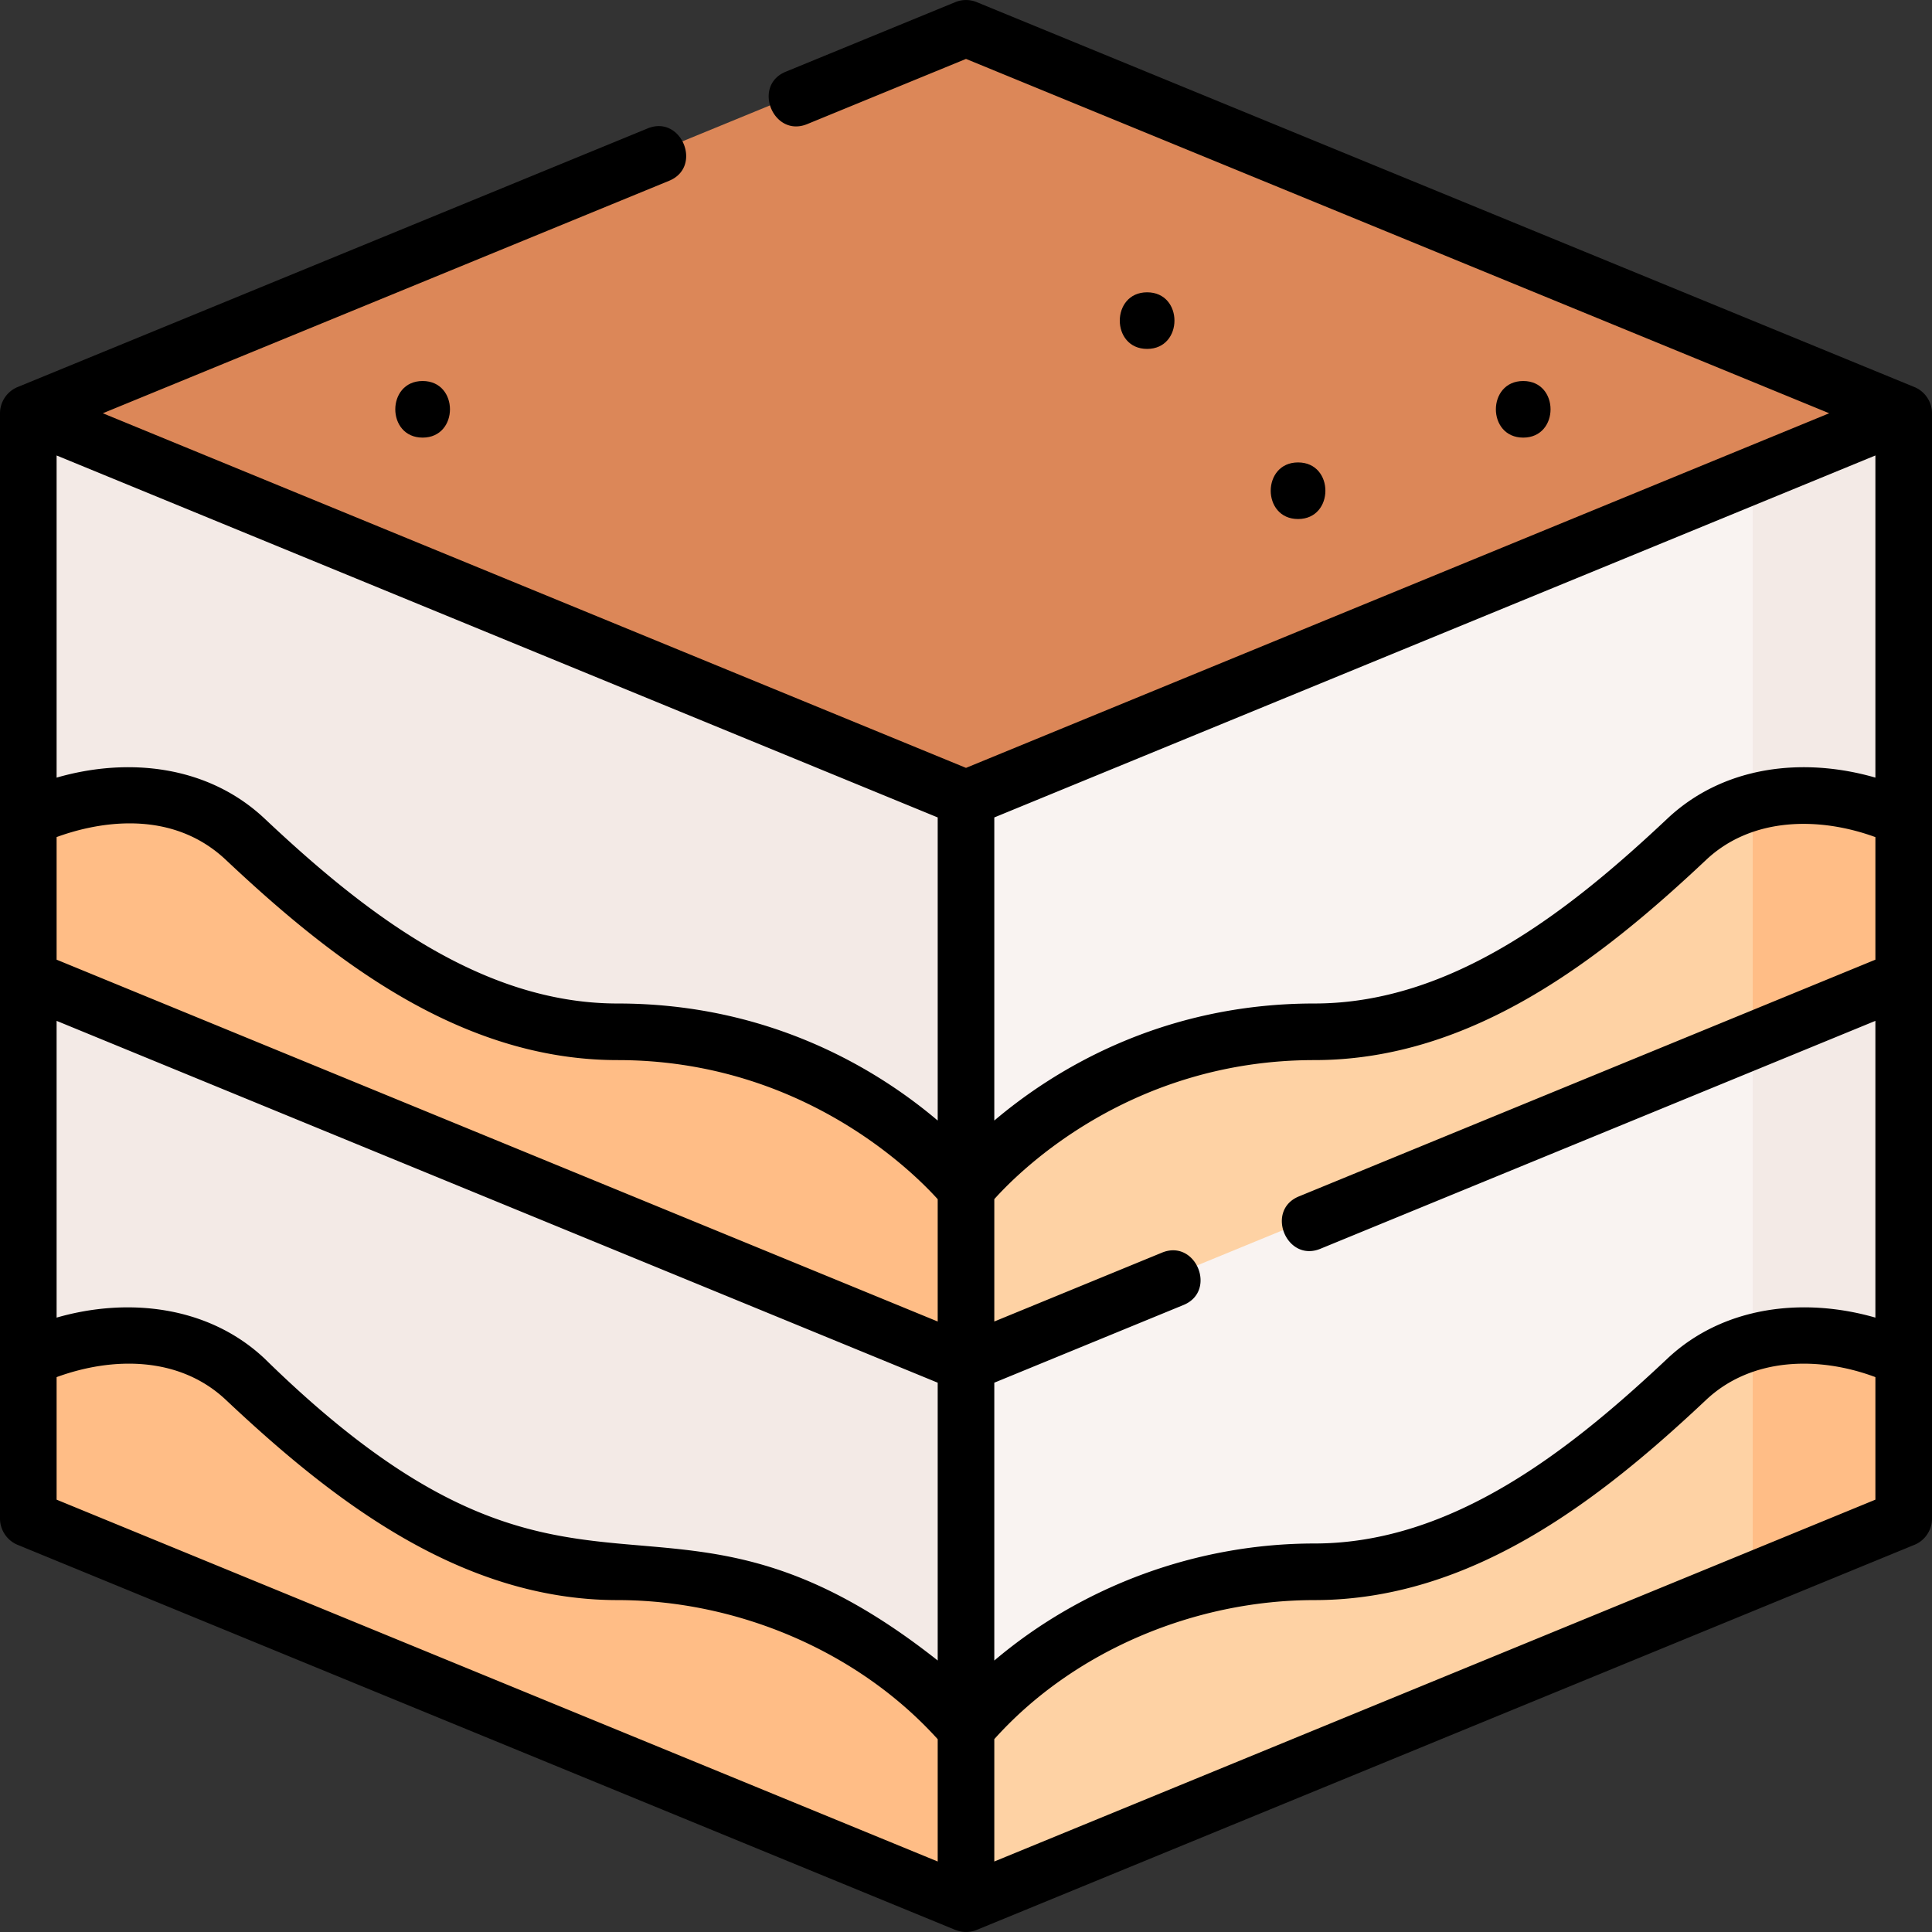 <svg xmlns="http://www.w3.org/2000/svg" width="512" height="512" viewBox="0 0 512.003 512.003"><rect x="0" y="0" width="512.003" height="512.003" fill="#333333" stroke="none"/><path fill="#fed2a4" d="M256.002 299.507 7.502 401.556l248.5 102.049 248.5-102.049z"/><path fill="#dc8758" d="M256.002 6.605 7.502 108.614l248.5 102.089 248.5-102.089z"/><path fill="#f3eae6" d="M65.002 364.62c24 22.596 57.999 51.023 98.667 51.023 60 0 92.333 41.587 92.333 41.587V360.5L7.502 258.45v100.616s33.5-17.042 57.5 5.554"/><path fill="#f9f3f1" d="M256.002 504.506V211.605l248.5-102.089v292.941z"/><path fill="#f3eae6" d="M464.502 125.949v292.935l40-16.427V109.516z"/><path fill="#fed2a4" d="M447.002 364.62c-24 22.596-57.999 51.023-98.667 51.023-60 0-92.333 41.587-92.333 41.587v46.375l248.5-102.049v-42.49s-33.5-17.042-57.5 5.554"/><path fill="#ffbd86" d="M163.668 415.643c-40.667 0-74.667-28.427-98.667-51.023s-57.5-5.554-57.5-5.554v42.49l248.5 102.049V457.23c.001 0-32.333-41.587-92.333-41.587"/><path fill="#f3eae6" d="M65.002 221.515c24 22.596 57.999 51.023 98.667 51.023 60 0 92.333 41.587 92.333 41.587V210.703L7.502 108.614V215.96c0 .001 33.5-17.041 57.5 5.555"/><path fill="#fed2a4" d="M447.002 221.515c-24 22.596-57.999 51.023-98.667 51.023-60 0-92.333 41.587-92.333 41.587V360.5l248.5-102.049v-42.49s-33.5-17.042-57.5 5.554"/><path fill="#ffbd86" d="M256.002 314.124s-32.333-41.587-92.333-41.587c-40.667 0-74.667-28.427-98.667-51.023s-57.5-5.554-57.5-5.554v42.49l248.5 102.049zM504.502 215.961s-19.892-10.119-40-4.424v63.34l40-16.426zM504.502 359.066s-19.892-10.119-40-4.424v63.34l40-16.426z"/><path d="M507.663 409.258c2.724-1.254 4.399-4.039 4.339-6.957V109.515c0-3.031-1.894-5.816-4.652-6.937L258.849.568a7.5 7.5 0 0 0-5.695 0L208.226 19.01c-8.97 3.683-3.276 17.561 5.695 13.876l42.08-17.273 228.757 93.905-228.757 93.978-228.756-93.977L177.327 47.91c8.971-3.682 3.275-17.562-5.695-13.876L4.654 102.578c-2.755 1.134-4.652 3.889-4.652 6.937v292.786c-.063 3.032 1.787 5.921 4.651 7.094l248.5 102.049c1.836.727 3.862.746 5.697 0l248.5-102.049a7 7 0 0 0 .313-.137m-10.925-60.151c-18.819-5.343-40.043-3.012-54.878 10.954-25.727 24.222-56.958 48.983-93.525 48.983-30.833 0-61.301 11.075-84.833 31.019v-73.635l50.144-20.592c8.971-3.684 3.272-17.56-5.697-13.876l-44.446 18.252v-32.428c6.904-7.7 36.258-36.846 84.833-36.846 41.812 0 75.939-26.823 103.809-53.062 12.113-11.404 30.003-11.466 44.858-6.029v32.477L344.22 317.065c-8.97 3.684-3.271 17.563 5.697 13.876l147.084-60.401v78.642zm-248.533 90.706c-73.859-58.141-94.145 2.481-178.062-79.752-14.889-14.017-36.268-16.322-55.142-10.879V270.54l233.5 95.889v73.635zm.297-89.6-233.5-95.889v-32.489c8.689-3.194 29.419-8.495 44.858 6.042 27.869 26.239 61.997 53.062 103.809 53.062 48.335 0 77.897 29.186 84.833 36.862zm248.5-229.508v85.372c-19.114-5.518-40.216-3.174-55.142 10.878-25.727 24.222-56.957 48.983-93.525 48.983-40.785 0-69.374 17.912-84.833 31.019v-80.326zm-248.5 95.927v80.326c-15.459-13.107-44.048-31.019-84.833-31.019-36.568 0-67.799-24.762-93.525-48.983-14.928-14.054-36.028-16.396-55.142-10.878v-85.372zm-233.5 148.321c14.841-5.432 32.544-5.566 44.858 6.029 27.87 26.239 61.998 53.062 103.809 53.062 31.477 0 63.616 13.388 84.833 36.862v32.412l-233.5-95.889zm248.5 128.365V460.89c21.127-23.572 53.404-36.846 84.833-36.846 41.811 0 75.938-26.823 103.809-53.062 12.141-11.42 30.071-11.575 44.858-6.03v32.477z"/><path d="M112.002 115.973c9.652 0 9.668-15 0-15-9.652 0-9.668 15 0 15M304.002 77.465c-9.652 0-9.668 15 0 15 9.651 0 9.667-15 0-15M344.002 122.549c-9.652 0-9.668 15 0 15 9.651 0 9.667-15 0-15M403.671 100.973c-9.652 0-9.668 15 0 15 9.652 0 9.668-15 0-15"/></svg>